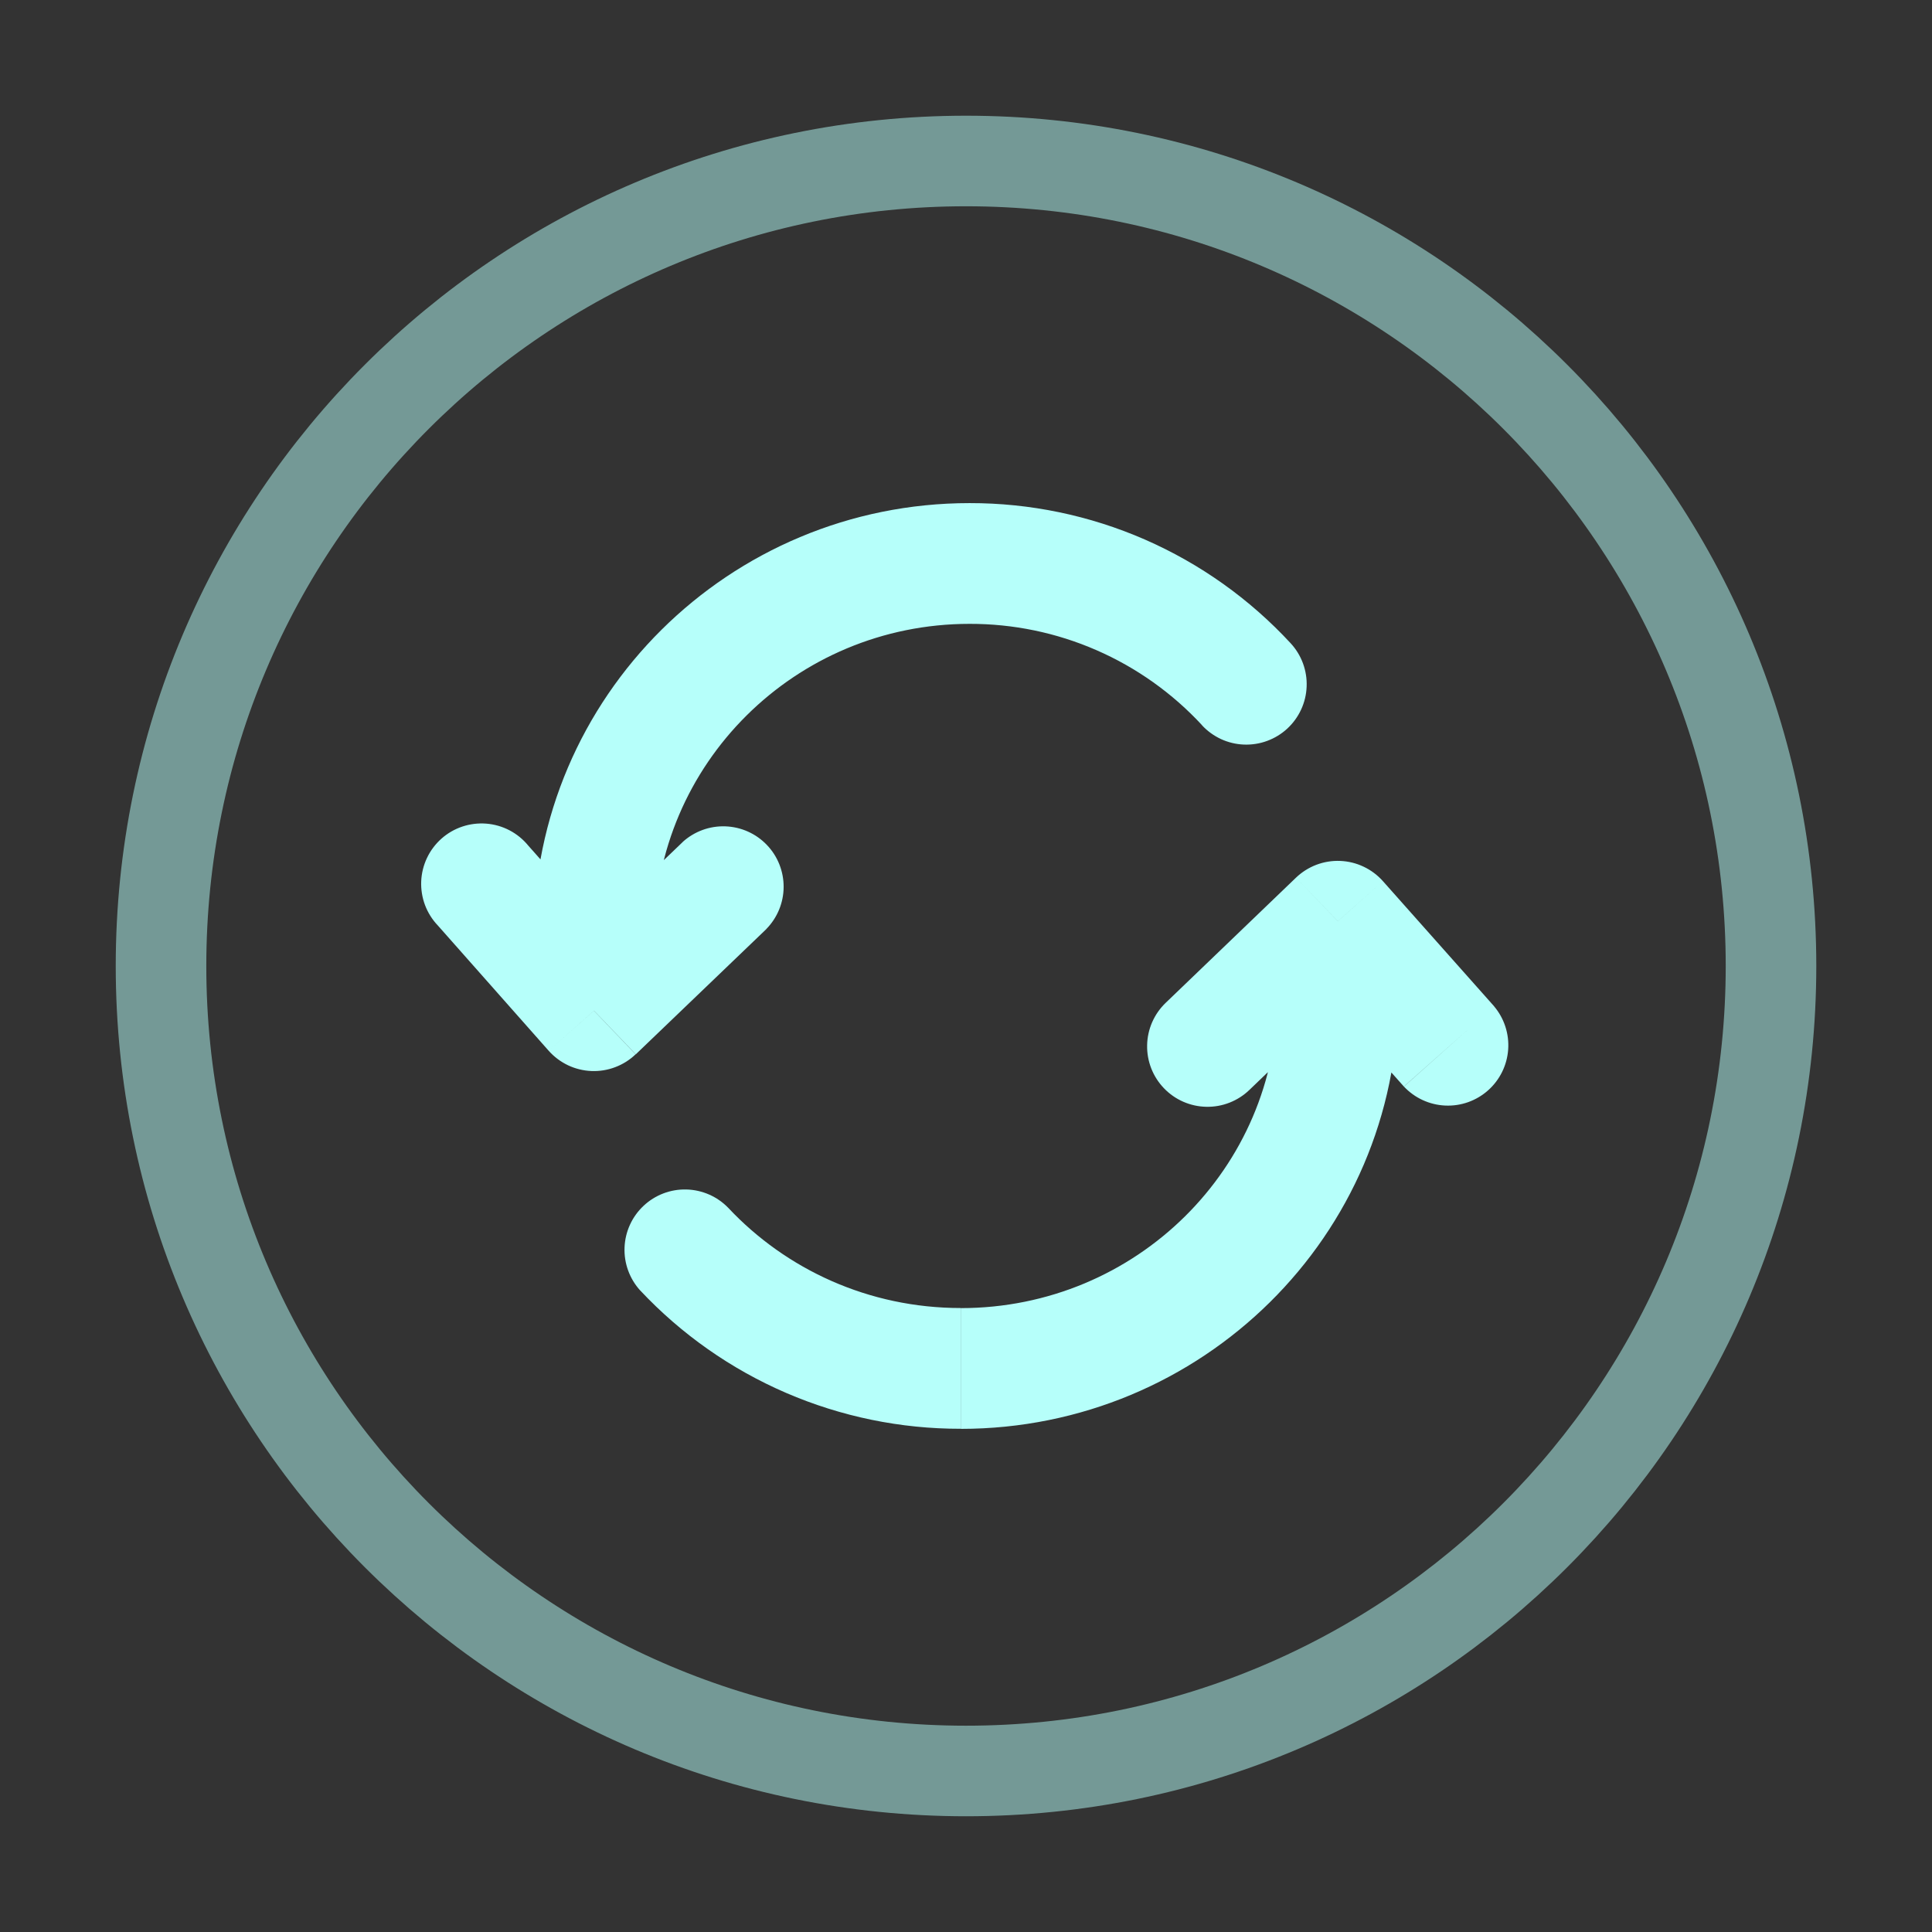 <svg width="64" height="64" viewBox="0 0 64 64" fill="none" xmlns="http://www.w3.org/2000/svg">
<rect x="0" y="0" width="64" height="64" fill="#333333" stroke="none"/>
<g id="solar:refresh-circle-line-duotone">
<g id="Group">
<path id="Vector" d="M19.675 33.482L18.176 34.808C18.355 35.009 18.572 35.172 18.815 35.288C19.058 35.403 19.322 35.468 19.591 35.479C19.86 35.49 20.128 35.447 20.38 35.351C20.632 35.256 20.862 35.111 21.056 34.925L19.675 33.482ZM25.384 30.776C25.749 30.405 25.956 29.906 25.959 29.385C25.962 28.865 25.763 28.363 25.402 27.988C25.042 27.612 24.549 27.392 24.029 27.374C23.509 27.355 23.002 27.541 22.616 27.89L25.384 30.776ZM17.496 28.008C17.326 27.8 17.115 27.629 16.876 27.504C16.638 27.38 16.377 27.305 16.109 27.284C15.841 27.263 15.571 27.296 15.316 27.381C15.061 27.466 14.826 27.602 14.625 27.78C14.424 27.959 14.26 28.176 14.145 28.419C14.03 28.662 13.964 28.925 13.953 29.194C13.942 29.462 13.985 29.73 14.079 29.982C14.174 30.234 14.319 30.464 14.504 30.658L17.496 28.008ZM39.816 24.024C39.995 24.217 40.209 24.372 40.447 24.483C40.686 24.593 40.944 24.655 41.206 24.665C41.469 24.675 41.731 24.634 41.977 24.543C42.224 24.452 42.45 24.314 42.643 24.136C42.836 23.957 42.992 23.743 43.102 23.504C43.212 23.266 43.274 23.008 43.284 22.745C43.295 22.483 43.253 22.221 43.163 21.975C43.072 21.728 42.933 21.502 42.755 21.309L39.816 24.024ZM32.12 16.666C24.158 16.666 17.678 23.074 17.678 31.013H21.678C21.678 25.314 26.336 20.666 32.12 20.666V16.666ZM17.678 31.013V33.482H21.678V31.013H17.678ZM21.062 34.925L25.387 30.776L22.619 27.89L18.294 32.037L21.062 34.925ZM21.174 32.154L17.496 28.008L14.504 30.658L18.176 34.808L21.174 32.154ZM42.755 21.309C41.399 19.842 39.755 18.672 37.924 17.872C36.093 17.073 34.116 16.663 32.118 16.666V20.666C33.564 20.663 34.996 20.959 36.322 21.538C37.648 22.116 38.84 22.964 39.822 24.026L42.755 21.309ZM44.318 30.517L45.811 29.189C45.632 28.988 45.415 28.825 45.171 28.71C44.928 28.594 44.664 28.53 44.395 28.519C44.126 28.508 43.858 28.552 43.606 28.647C43.355 28.743 43.125 28.888 42.931 29.074L44.318 30.517ZM38.614 33.221C38.231 33.589 38.01 34.093 38 34.624C37.989 35.155 38.19 35.668 38.558 36.05C38.925 36.433 39.43 36.654 39.961 36.664C40.491 36.675 41.004 36.474 41.387 36.106L38.614 33.221ZM46.507 35.994C46.864 36.374 47.355 36.6 47.875 36.623C48.396 36.647 48.905 36.466 49.295 36.119C49.684 35.773 49.923 35.288 49.96 34.768C49.997 34.248 49.83 33.734 49.494 33.336L46.507 35.994ZM24.126 40.013C23.761 39.635 23.262 39.416 22.736 39.403C22.211 39.39 21.702 39.584 21.319 39.944C20.936 40.303 20.709 40.799 20.689 41.324C20.668 41.849 20.855 42.361 21.208 42.749L24.126 40.013ZM31.827 47.333C39.808 47.333 46.318 40.933 46.318 32.986H42.318C42.318 38.68 37.643 43.333 31.827 43.333V47.333ZM46.318 32.986V30.517H42.318V32.986H46.318ZM42.931 29.074L38.614 33.221L41.387 36.106L45.702 31.96L42.931 29.074ZM42.824 31.848L46.504 35.992L49.496 33.336L45.811 29.189L42.824 31.848ZM21.206 42.746C22.567 44.197 24.212 45.352 26.039 46.141C27.866 46.929 29.835 47.334 31.824 47.33V43.33C28.776 43.33 26.038 42.05 24.123 40.01L21.206 42.746Z" fill="#B6FFFA"/>
<path id="Vector_2" opacity="0.5" d="M32.001 58.666C46.728 58.666 58.667 46.727 58.667 32C58.667 17.272 46.728 5.333 32.001 5.333C17.273 5.333 5.334 17.272 5.334 32C5.334 46.727 17.273 58.666 32.001 58.666Z" stroke="#B6FFFA" stroke-width="3"/>
</g>
</g>
</svg>
